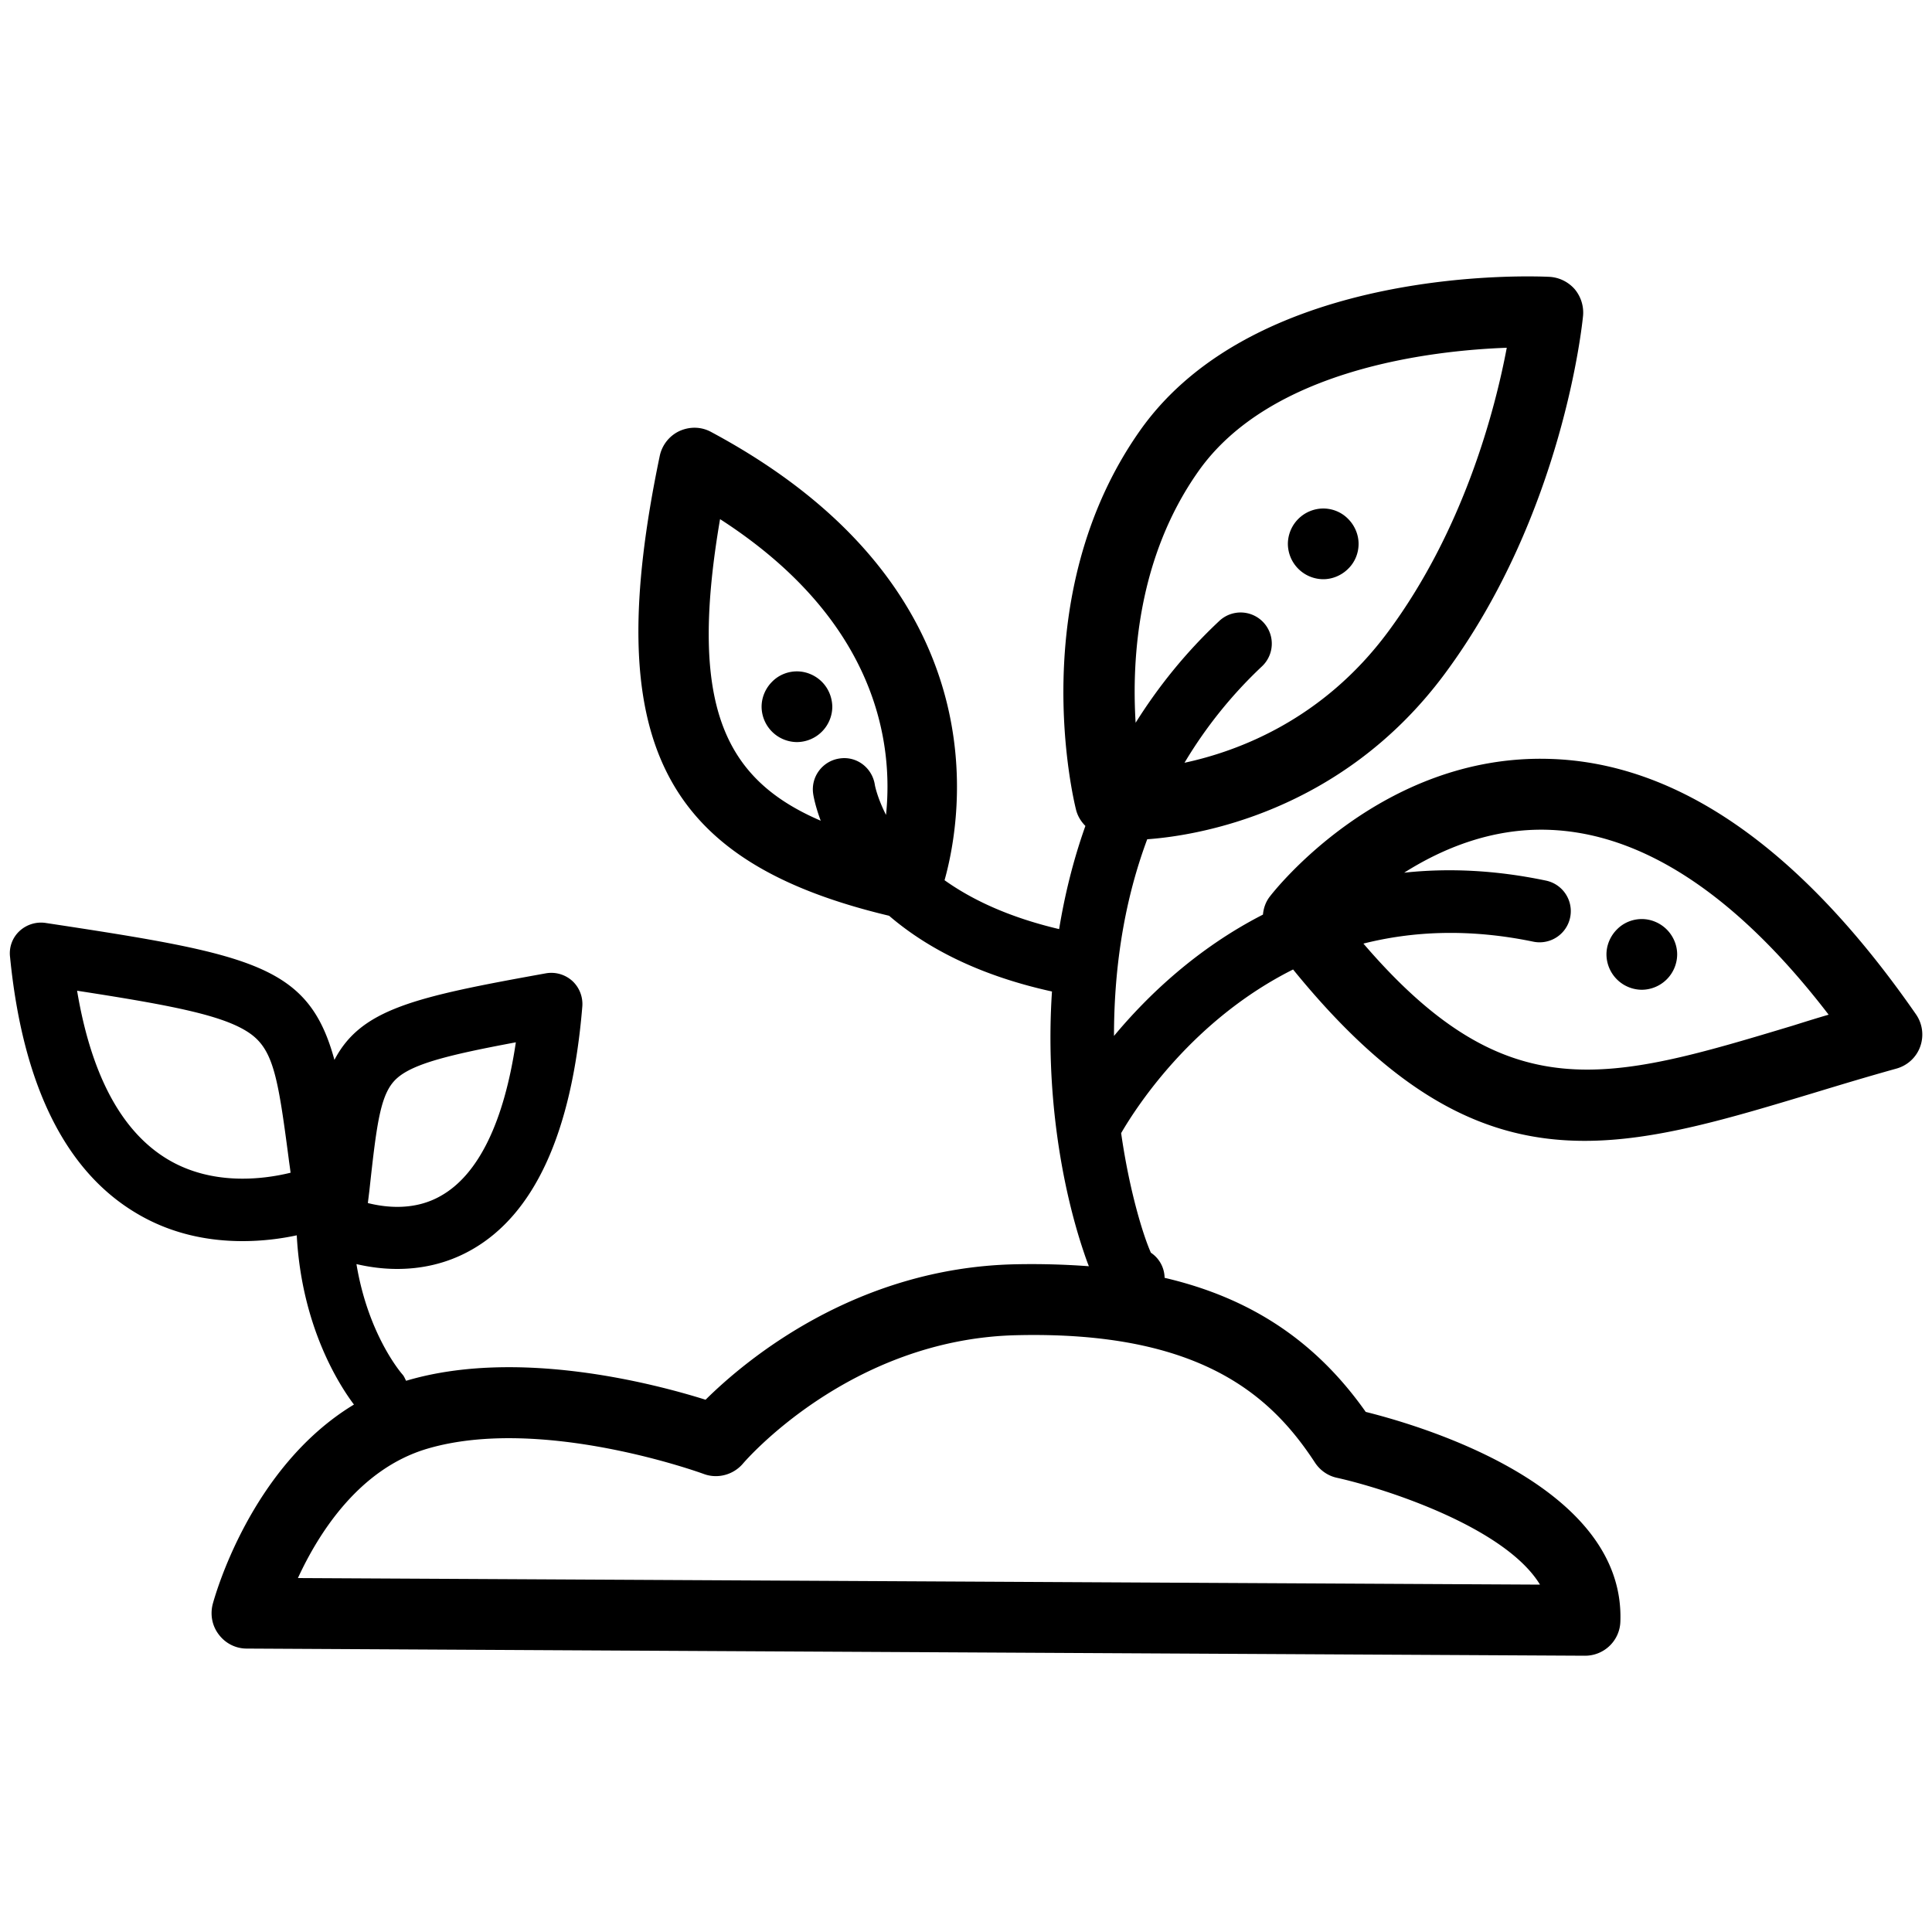 <svg xmlns="http://www.w3.org/2000/svg" xml:space="preserve" viewBox="0 0 100 100">
  <path d="M69.78 26.86c.34.34.54.81.54 1.29s-.19.95-.54 1.29c-.34.34-.81.54-1.29.54a1.842 1.842 0 0 1-1.83-1.83 1.842 1.842 0 0 1 1.83-1.83c.48 0 .95.19 1.29.54m16.49 21.25c-.34-.34-.81-.54-1.29-.54s-.95.19-1.29.54c-.34.34-.54.81-.54 1.29a1.842 1.842 0 0 0 1.83 1.83 1.842 1.842 0 0 0 1.83-1.83c0-.48-.2-.95-.54-1.29m13.12 6.06c-.2.56-.66.98-1.23 1.14-1.51.42-2.93.85-4.28 1.26-4.41 1.33-8.22 2.48-11.86 2.48-4.97 0-9.62-2.14-15.09-8.87-5.17 2.59-8.07 7.04-8.9 8.47.44 3.08 1.17 5.37 1.54 6.19.45.3.7.79.71 1.3 4.5 1.05 7.85 3.31 10.41 6.94 3.09.77 13.43 3.88 13.18 10.85-.03.99-.84 1.77-1.83 1.77h-.01l-69.26-.37c-.57 0-1.1-.27-1.44-.72-.35-.45-.46-1.03-.32-1.58.09-.33 1.93-7.08 7.31-10.33-.79-1.05-2.71-4.07-2.96-8.76-.79.17-1.75.3-2.81.3-1.7 0-3.65-.34-5.5-1.45C3.37 60.6 1.17 56.14.52 49.53c-.06-.5.12-.99.48-1.33.36-.34.86-.5 1.35-.43 10.77 1.63 13.63 2.2 14.96 7.09 1.38-2.64 4.16-3.26 10.94-4.48.5-.09 1 .06 1.37.39.37.34.56.83.52 1.33-.54 6.53-2.48 10.77-5.77 12.61-1.3.73-2.63.97-3.81.97-.79 0-1.5-.11-2.11-.25.6 3.63 2.29 5.61 2.38 5.71.09.1.13.22.19.33.01 0 .02-.01.03-.01 5.72-1.69 12.73.13 15.47.99 2.09-2.07 7.77-6.82 15.99-7.01 1.36-.03 2.64.01 3.85.1-.1-.25-.19-.51-.29-.81-1.1-3.29-1.97-8.14-1.62-13.41-3.91-.86-6.59-2.34-8.43-3.92-11.82-2.82-14.94-9.1-11.87-23.81.12-.56.5-1.04 1.02-1.28.53-.24 1.13-.23 1.64.05 15.06 8.07 13 19.92 12.08 23.2 1.39.99 3.3 1.91 5.93 2.53.29-1.77.73-3.57 1.36-5.34-.23-.23-.41-.52-.49-.86-.11-.45-2.7-11.04 3.3-19.58 6.1-8.69 20.61-8.01 21.22-7.98.5.03.96.26 1.29.63.32.38.48.87.44 1.37-.04.42-1.04 10.3-7.17 18.56-5.35 7.2-12.86 8.37-15.39 8.55-1.29 3.46-1.72 6.99-1.72 10.18 1.73-2.08 4.29-4.53 7.71-6.28.03-.33.14-.66.36-.94.23-.3 5.77-7.37 14.45-7.12 6.65.18 13.03 4.63 18.99 13.22.34.49.42 1.11.22 1.67zM42.48 42.48c-.29-.78-.38-1.31-.39-1.39-.13-.88.48-1.7 1.36-1.83.89-.14 1.69.48 1.83 1.35.01.08.14.7.58 1.57.38-3.64-.4-10.03-8.59-15.31-1.64 9.59.18 13.45 5.21 15.61zM19.04 62.27c.96.24 2.44.4 3.79-.38 1.94-1.1 3.26-3.83 3.87-7.94-3.37.63-5.27 1.09-6.13 1.84-.87.75-1.06 2.24-1.45 5.83l-.08.65zm-4-1.57c-.03-.26-.07-.5-.1-.75-.54-4.11-.78-5.57-1.96-6.43-1.3-.94-3.93-1.46-8.99-2.24.73 4.36 2.3 7.29 4.68 8.72 2.28 1.37 4.9 1.06 6.37.7zm37.57 8.41c-8.65.2-14.09 6.57-14.15 6.64-.5.59-1.32.81-2.04.54-.08-.03-8.39-3.06-14.32-1.3-3.53 1.05-5.62 4.39-6.68 6.69l64.29.34c-1.82-2.99-8.07-4.99-10.51-5.53-.47-.1-.88-.39-1.14-.79-2.22-3.39-5.85-6.82-15.45-6.59zm6.17-31.7c1.16-1.85 2.58-3.63 4.33-5.27a1.612 1.612 0 1 1 2.21 2.35 23.071 23.071 0 0 0-4.01 4.99c2.8-.6 7.17-2.24 10.53-6.77C75.8 27.37 77.4 21.13 77.99 18c-3.87.14-12.25 1.09-15.98 6.42-3.1 4.41-3.44 9.61-3.23 12.99zm35.87 15.11c-4.76-6.2-9.65-9.42-14.53-9.57-2.93-.09-5.48.98-7.44 2.22 2.23-.24 4.67-.15 7.34.41a1.613 1.613 0 1 1-.66 3.16c-3.33-.69-6.25-.54-8.79.1 7.46 8.69 12.65 7.13 22.25 4.24.6-.19 1.21-.38 1.83-.56zM42.54 35.29c-.34-.34-.81-.54-1.29-.54s-.95.19-1.29.54c-.34.34-.54.81-.54 1.29a1.842 1.842 0 0 0 1.83 1.83 1.842 1.842 0 0 0 1.83-1.83c-.01-.49-.2-.95-.54-1.29"/>
</svg>
